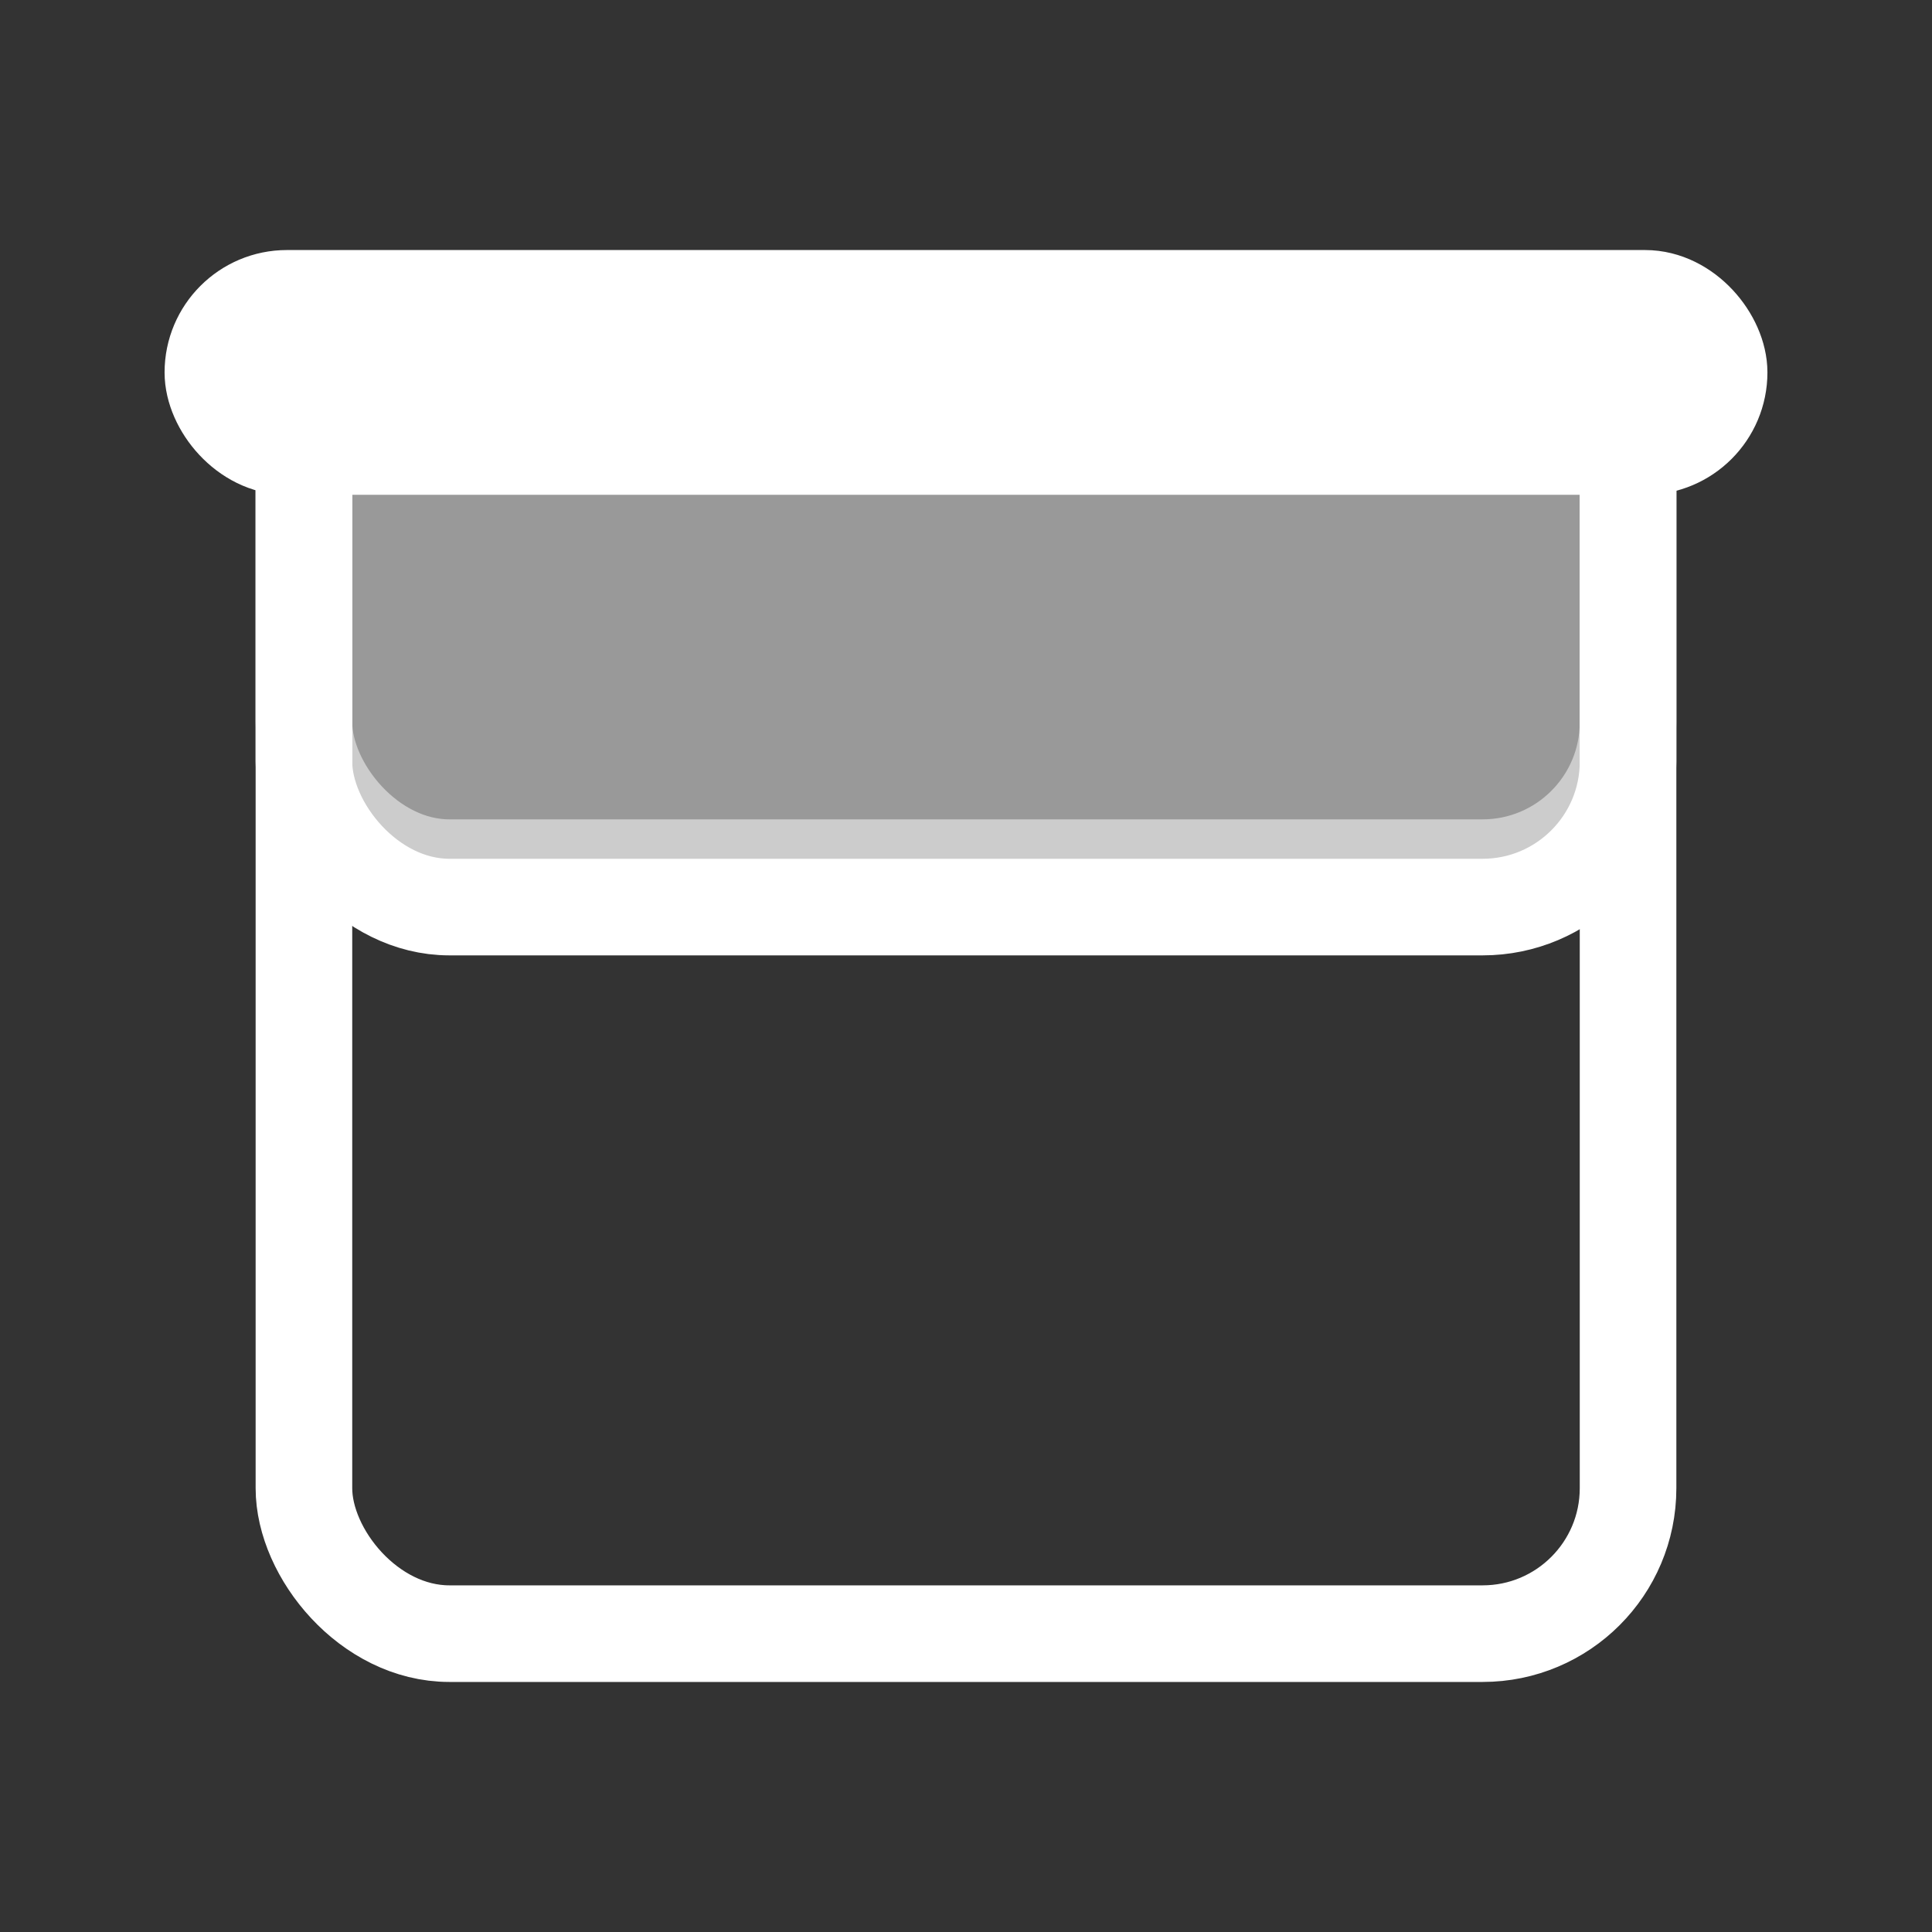 <?xml version="1.0" encoding="UTF-8"?>
<svg id="Camada_1" xmlns="http://www.w3.org/2000/svg" version="1.1" viewBox="0 0 2000 2000">
  <rect x="0" y="0" width="2000" height="2000" fill="#333333" stroke="none"/>
  <!-- Generator: Adobe Illustrator 29.7.1, SVG Export Plug-In . SVG Version: 2.1.1 Build 8)  -->
  <defs>
    <style>
      .st0, .st1 {
        fill: #fff;
      }

      .st0, .st1, .st2 {
        stroke: #fff;
        stroke-miterlimit: 10;
        stroke-width: 100px;
      }

      .st1 {
        opacity: .5;
      }

      .st2 {
        fill: none;
      }
    </style>
  </defs>
  <rect class="st2" x="314.63" y="320.42" width="1370.73" height="1370.73" rx="150.58" ry="150.58"/>
  <rect class="st0" x="220.37" y="308.84" width="1559.26" height="153.38" rx="76.69" ry="76.69"/>
  <rect class="st1" x="314.63" y="320.42" width="1370.73" height="577.77" rx="150.58" ry="150.58"/>
  <rect class="st2" x="314.63" y="320.42" width="1370.73" height="618.58" rx="150.58" ry="150.58"/>
</svg>